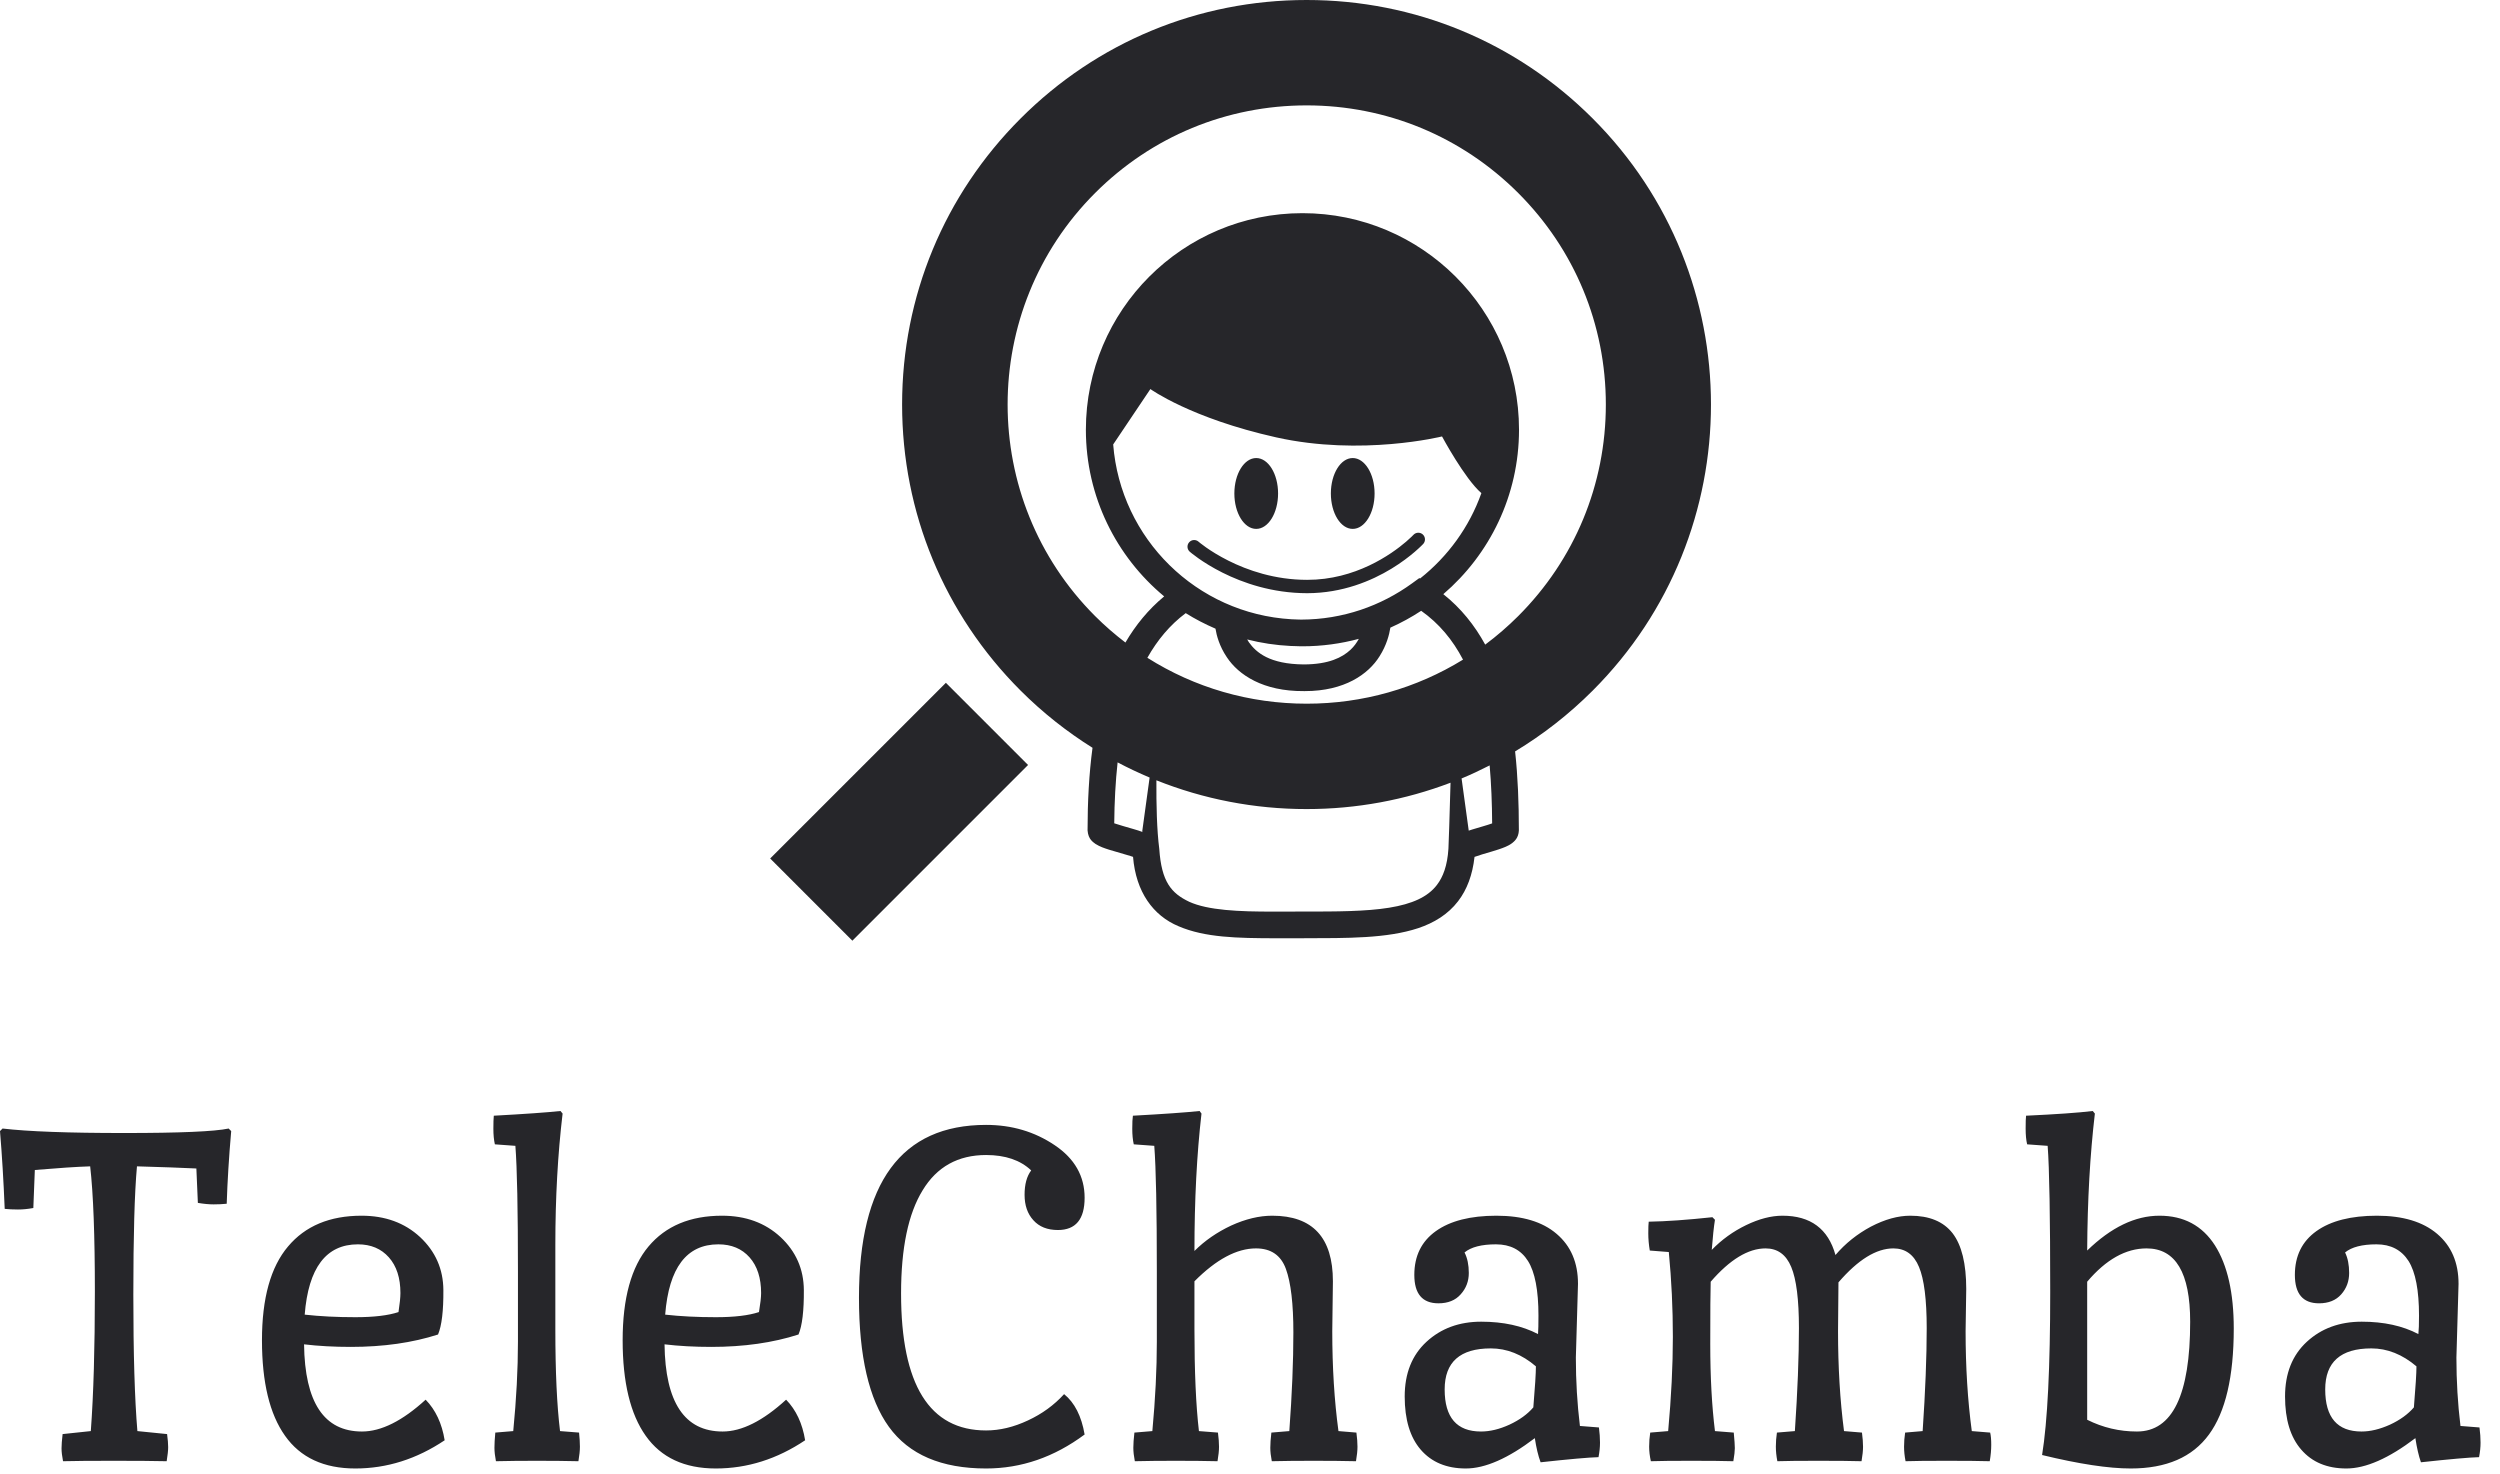 <?xml version="1.0" standalone="no"?>
<svg xmlns="http://www.w3.org/2000/svg" viewBox="0 0 117 69" width="117" height="69"><g fill="#26262a" color="#26262a" transform="translate(36.044 0) scale(0.501) "><svg width="87.884" height="87.873" x="0.0" y="0.0" viewBox="0 0 87.884 87.873"><path fill="currentColor" d="M0,80.195l7.678,7.678L24.09,71.46l-7.676-7.677L0,80.195z M76.833,11.068C69.696,3.929,60.207,0,50.112,0  C40.017,0,30.528,3.929,23.393,11.068c-7.137,7.138-11.069,16.627-11.069,26.721c0,10.093,3.932,19.584,11.069,26.721  c2.057,2.056,4.312,3.837,6.718,5.344c-0.33,2.458-0.46,5.051-0.463,7.712c0.061,0.858,0.538,1.105,0.74,1.267  c0.429,0.271,0.816,0.392,1.272,0.541c0.669,0.212,1.431,0.406,1.989,0.586c0.089,0.027,0.173,0.056,0.248,0.083  c0.265,3.267,1.876,5.495,4.255,6.482c2.478,1.066,5.521,1.11,8.997,1.122c0.854,0,1.737-0.003,2.644-0.003  c4.148-0.009,7.81,0.027,10.747-0.943c1.465-0.491,2.776-1.282,3.717-2.511c0.845-1.095,1.355-2.484,1.539-4.145  c0.379-0.135,1.028-0.338,1.6-0.497c0.455-0.136,0.893-0.272,1.296-0.443c0.202-0.091,0.396-0.181,0.621-0.351  c0.194-0.159,0.593-0.463,0.625-1.187c-0.002-2.552-0.095-5.023-0.352-7.376c2.607-1.573,5.042-3.473,7.251-5.682  C91.566,49.775,91.566,25.8,76.833,11.068z M34.837,77.737c-0.605-0.229-1.255-0.384-1.894-0.581  c-0.3-0.086-0.584-0.173-0.802-0.249c0.016-1.985,0.116-3.888,0.314-5.691c0.976,0.517,1.974,0.988,2.99,1.417l-0.693,5.048  L34.837,77.737z M63.358,79.289c-0.101,1.575-0.498,2.624-1.076,3.378c-0.854,1.119-2.303,1.779-4.475,2.128  c-2.152,0.35-4.909,0.358-8.015,0.356c-0.915,0-1.799,0.004-2.644,0.004c-3.432,0.014-6.256-0.128-7.994-0.913  c-1.692-0.803-2.6-1.878-2.806-4.942c-0.228-1.755-0.283-4.161-0.269-6.41c4.405,1.76,9.146,2.688,14.032,2.688  c4.67,0,9.206-0.851,13.444-2.462C63.469,76.111,63.38,79.057,63.358,79.289z M50.114,65.734c-5.35,0-10.465-1.499-14.879-4.288  c0.933-1.655,2.107-3.067,3.583-4.171c0.883,0.554,1.815,1.036,2.781,1.451c0.098,0.623,0.356,1.624,1.062,2.671  c1.092,1.649,3.386,3.189,7.188,3.161h0.114c3.685,0,5.923-1.579,6.965-3.258c0.651-1.027,0.904-2.011,1.006-2.669  c1.006-0.449,1.968-0.975,2.879-1.574c1.684,1.191,2.946,2.722,3.908,4.562C60.369,64.298,55.354,65.734,50.114,65.734z   M49.615,57.879c-0.104-0.001-0.207-0.006-0.31-0.008c-0.207-0.003-0.412-0.016-0.618-0.024  c-8.856-0.524-15.955-7.518-16.645-16.329l3.475-5.175c0,0,3.769,2.729,11.749,4.512c7.979,1.784,15.494-0.085,15.494-0.085  s2.122,3.956,3.677,5.294c-1.127,3.175-3.138,5.927-5.729,7.978l-0.069-0.042l-0.668,0.486  C57.053,56.605,53.49,57.868,49.615,57.879z M54.988,59.676c-0.189,0.351-0.437,0.706-0.783,1.028  c-0.768,0.709-2.013,1.354-4.355,1.363c-3.199-0.028-4.439-1.105-5.131-2.071c-0.06-0.086-0.107-0.175-0.158-0.262  c1.304,0.334,2.656,0.539,4.045,0.608c0.169,0.008,0.342,0.011,0.512,0.015c0.149,0.004,0.297,0.016,0.447,0.016  c0.018,0,0.035-0.004,0.052-0.004c0.035,0.001,0.069,0.004,0.104,0.004C51.543,60.373,53.308,60.128,54.988,59.676z M65.589,77.484  c-0.115,0.036-0.225,0.073-0.334,0.108l-0.669-4.873c0.891-0.369,1.763-0.782,2.622-1.22c0.151,1.728,0.224,3.54,0.234,5.417  C66.983,77.083,66.246,77.283,65.589,77.484z M66.794,60.216c-0.989-1.808-2.27-3.41-3.914-4.714  c4.326-3.71,7.071-9.212,7.072-15.359c-0.001-11.174-9.058-20.229-20.232-20.23c-11.172,0.002-20.227,9.057-20.229,20.23  c0.001,6.263,2.847,11.857,7.313,15.568c-1.479,1.225-2.665,2.68-3.619,4.311c-0.988-0.756-1.937-1.577-2.832-2.472  c-10.897-10.897-10.897-28.626,0-39.521c5.277-5.279,12.296-8.184,19.76-8.184c7.464,0,14.481,2.905,19.763,8.183  c5.278,5.278,8.186,12.295,8.186,19.76c0,7.467-2.907,14.484-8.186,19.763C68.905,58.521,67.875,59.409,66.794,60.216z   M45.403,49.406c1.128,0,2.042-1.48,2.042-3.309s-0.914-3.31-2.042-3.31c-1.127,0-2.042,1.481-2.042,3.31  S44.276,49.406,45.403,49.406z M61.003,50.812c0.231-0.254,0.218-0.646-0.034-0.882c-0.254-0.233-0.646-0.22-0.881,0.032  c-0.001,0-0.225,0.246-0.686,0.64c-1.385,1.188-4.744,3.57-9.243,3.563c-3.025,0-5.571-0.894-7.36-1.794  c-0.894-0.449-1.598-0.896-2.075-1.231c-0.476-0.333-0.708-0.54-0.709-0.54c-0.26-0.228-0.654-0.2-0.879,0.06  c-0.227,0.258-0.2,0.65,0.06,0.879c0.056,0.042,4.413,3.863,10.967,3.874C56.764,55.397,60.949,50.856,61.003,50.812z   M54.416,49.406c1.128,0,2.044-1.48,2.044-3.309s-0.916-3.31-2.044-3.31c-1.127,0-2.04,1.481-2.04,3.31S53.288,49.406,54.416,49.406  z"></path></svg></g><path fill="#26262a" fill-rule="nonzero" d="M6.41 2.59L6.41 2.59Q6.24 4.46 6.24 8.60Q6.24 12.74 6.43 14.98L6.43 14.98L7.82 15.12Q7.87 15.50 7.87 15.73Q7.87 15.96 7.80 16.39L7.80 16.39Q6.94 16.37 5.32 16.37Q3.70 16.37 2.95 16.39L2.95 16.39Q2.88 16.03 2.88 15.79Q2.88 15.55 2.93 15.12L2.93 15.12L4.25 14.98Q4.44 12.41 4.44 8.46Q4.44 4.51 4.22 2.59L4.22 2.59Q3.29 2.62 1.63 2.76L1.63 2.76L1.56 4.54Q1.18 4.61 0.84 4.61Q0.50 4.61 0.22 4.58L0.22 4.58Q0.14 2.62 0 0.94L0 0.94L0.12 0.82Q1.90 1.03 5.81 1.03Q9.72 1.03 10.70 0.82L10.70 0.82L10.82 0.94Q10.66 2.78 10.61 4.34L10.61 4.34Q10.32 4.37 10.00 4.37Q9.67 4.37 9.26 4.30L9.26 4.30L9.19 2.69Q8.18 2.64 6.41 2.59ZM16.42 11.04L16.42 11.04Q15.24 11.04 14.23 10.92L14.23 10.92Q14.28 15.00 16.94 15.00L16.94 15.00Q18.29 15.00 19.92 13.51L19.92 13.51Q20.62 14.23 20.81 15.41L20.81 15.41Q18.84 16.73 16.63 16.73Q14.42 16.73 13.34 15.20Q12.26 13.68 12.26 10.73Q12.26 7.78 13.48 6.34Q14.69 4.90 16.92 4.90L16.92 4.90Q18.58 4.90 19.66 5.90Q20.74 6.91 20.75 8.38Q20.76 9.84 20.50 10.46L20.50 10.46Q18.70 11.04 16.42 11.04ZM16.75 6.24L16.75 6.24Q14.52 6.24 14.26 9.53L14.26 9.53Q15.34 9.65 16.63 9.65Q17.93 9.65 18.65 9.41L18.65 9.41Q18.74 8.81 18.74 8.52L18.74 8.52Q18.74 7.46 18.20 6.85Q17.66 6.24 16.75 6.24ZM24.24 10.80L24.24 10.80L24.24 7.51Q24.24 3.19 24.12 1.63L24.12 1.63L23.16 1.56Q23.09 1.25 23.09 0.83Q23.09 0.41 23.11 0.22L23.11 0.22Q25.30 0.10 26.23 0L26.23 0L26.33 0.12Q25.99 2.98 25.99 6.26L25.99 6.26L25.99 10.22Q25.99 13.18 26.21 14.98L26.21 14.98L27.10 15.05Q27.14 15.43 27.14 15.71Q27.14 15.98 27.07 16.39L27.07 16.39Q26.23 16.37 25.13 16.37Q24.02 16.37 23.21 16.39L23.21 16.39Q23.14 16.03 23.14 15.76Q23.14 15.48 23.18 15.05L23.18 15.05L24.02 14.98Q24.24 12.72 24.24 10.80ZM33.29 11.04L33.29 11.04Q32.11 11.04 31.10 10.92L31.10 10.92Q31.15 15.00 33.82 15.00L33.82 15.00Q35.16 15.00 36.79 13.51L36.79 13.51Q37.49 14.23 37.68 15.41L37.68 15.41Q35.71 16.73 33.50 16.73Q31.30 16.73 30.22 15.20Q29.14 13.68 29.14 10.73Q29.14 7.78 30.35 6.34Q31.56 4.90 33.79 4.90L33.79 4.90Q35.45 4.90 36.53 5.90Q37.61 6.91 37.62 8.38Q37.63 9.84 37.37 10.46L37.37 10.46Q35.57 11.04 33.29 11.04ZM33.62 6.24L33.62 6.24Q31.39 6.24 31.13 9.53L31.13 9.53Q32.21 9.65 33.50 9.65Q34.80 9.65 35.52 9.41L35.52 9.41Q35.62 8.81 35.62 8.52L35.62 8.52Q35.62 7.46 35.08 6.85Q34.54 6.24 33.62 6.24ZM49.51 5.57Q48.77 5.57 48.36 5.11Q47.95 4.66 47.95 3.92Q47.95 3.19 48.26 2.78L48.26 2.78Q47.50 2.06 46.15 2.06L46.15 2.06Q44.18 2.06 43.18 3.71Q42.17 5.35 42.17 8.54L42.17 8.54Q42.17 14.95 46.15 14.95L46.15 14.95Q47.11 14.95 48.11 14.48Q49.10 14.02 49.80 13.25L49.80 13.25Q50.54 13.85 50.76 15.14L50.76 15.14Q48.62 16.73 46.15 16.73L46.15 16.73Q43.01 16.73 41.60 14.78Q40.20 12.84 40.20 8.74L40.20 8.74Q40.20 0.65 46.15 0.65L46.15 0.65Q47.95 0.65 49.36 1.60Q50.76 2.54 50.76 4.06Q50.76 5.57 49.51 5.57L49.51 5.57ZM62.38 7.97L62.38 7.97L62.35 10.30Q62.35 12.84 62.64 14.98L62.64 14.98L63.48 15.05Q63.53 15.43 63.53 15.71Q63.53 15.98 63.46 16.39L63.46 16.39Q62.62 16.37 61.48 16.37Q60.34 16.37 59.52 16.39L59.52 16.39Q59.45 16.03 59.45 15.76Q59.45 15.48 59.50 15.05L59.50 15.05L60.34 14.98Q60.53 12.38 60.53 10.37Q60.53 8.35 60.18 7.39Q59.83 6.43 58.78 6.43L58.78 6.43Q57.43 6.43 55.90 7.97L55.90 7.97L55.90 10.22Q55.90 13.18 56.11 14.98L56.11 14.98L57 15.05Q57.05 15.43 57.05 15.71Q57.05 15.98 56.98 16.39L56.98 16.39Q56.14 16.37 55.03 16.37Q53.93 16.37 53.11 16.39L53.11 16.39Q53.04 16.03 53.04 15.76Q53.04 15.48 53.09 15.05L53.09 15.05L53.93 14.98Q54.14 12.72 54.14 10.80L54.14 10.80L54.14 7.51Q54.14 3.19 54.02 1.63L54.02 1.63L53.06 1.56Q52.99 1.25 52.99 0.83Q52.99 0.41 53.02 0.22L53.02 0.22Q55.20 0.10 56.14 0L56.14 0L56.23 0.12Q55.90 2.98 55.90 6.55L55.90 6.55Q56.62 5.83 57.62 5.36Q58.63 4.90 59.54 4.90L59.54 4.90Q62.38 4.90 62.38 7.97ZM73.85 8.09L73.85 8.09L73.75 11.54Q73.75 13.18 73.94 14.74L73.94 14.74L74.83 14.81Q74.88 15.19 74.88 15.52Q74.88 15.84 74.81 16.20L74.81 16.20Q74.11 16.22 72.10 16.44L72.10 16.44Q71.93 15.98 71.83 15.31L71.83 15.31Q69.96 16.73 68.60 16.73Q67.25 16.73 66.49 15.85Q65.74 14.98 65.74 13.36Q65.74 11.74 66.76 10.80Q67.78 9.86 69.32 9.86Q70.87 9.86 71.98 10.44L71.98 10.44Q72 10.18 72 9.58L72 9.58Q72 7.80 71.51 7.02Q71.02 6.24 70.01 6.24Q69 6.24 68.54 6.62L68.54 6.62Q68.74 7.01 68.74 7.58Q68.74 8.16 68.36 8.58Q67.99 9.00 67.32 9.00L67.32 9.00Q66.19 9.00 66.19 7.67Q66.19 6.34 67.20 5.62Q68.21 4.90 70.03 4.90Q71.86 4.90 72.85 5.75Q73.85 6.60 73.85 8.09ZM71.88 11.95L71.88 11.95Q70.90 11.11 69.77 11.11L69.77 11.11Q67.61 11.11 67.61 13.03L67.61 13.03Q67.61 15.00 69.31 15.00L69.31 15.00Q69.94 15.00 70.64 14.68Q71.35 14.35 71.76 13.87L71.76 13.87Q71.88 12.43 71.88 11.95ZM92.02 8.33L92.02 8.33L91.99 10.30Q91.99 12.82 92.28 14.98L92.28 14.98L93.14 15.05Q93.19 15.26 93.19 15.62Q93.19 15.98 93.12 16.39L93.12 16.39Q92.45 16.37 91.10 16.37Q89.76 16.37 89.18 16.39L89.18 16.39Q89.11 16.03 89.11 15.71Q89.11 15.38 89.16 15.05L89.16 15.05L89.98 14.98Q90.17 12.17 90.17 10.16Q90.17 8.16 89.81 7.30Q89.45 6.43 88.61 6.43L88.61 6.43Q87.41 6.43 86.04 8.02L86.04 8.02L86.02 10.30Q86.02 12.82 86.30 14.98L86.30 14.98L87.14 15.05Q87.19 15.43 87.19 15.71Q87.19 15.98 87.12 16.39L87.12 16.39Q86.45 16.37 85.10 16.37Q83.76 16.37 83.18 16.39L83.18 16.39Q83.11 16.03 83.11 15.71Q83.11 15.38 83.16 15.05L83.16 15.05L84 14.98Q84.19 12.17 84.19 10.16Q84.19 8.16 83.83 7.30Q83.47 6.43 82.63 6.43L82.63 6.43Q81.41 6.43 80.06 7.99L80.06 7.99Q80.04 8.62 80.04 10.91Q80.04 13.20 80.26 14.98L80.26 14.98L81.14 15.05Q81.19 15.58 81.19 15.78Q81.19 15.98 81.12 16.39L81.12 16.39Q80.45 16.37 79.15 16.37Q77.86 16.37 77.26 16.39L77.26 16.39Q77.18 16.03 77.18 15.71Q77.18 15.38 77.23 15.05L77.23 15.05L78.07 14.98Q78.29 12.58 78.29 10.57Q78.29 8.57 78.10 6.60L78.10 6.60L77.21 6.53Q77.14 6.12 77.14 5.72Q77.14 5.33 77.16 5.18L77.16 5.18Q78.38 5.16 80.14 4.97L80.14 4.97L80.26 5.09Q80.18 5.59 80.11 6.50L80.11 6.50Q80.81 5.78 81.72 5.34Q82.63 4.90 83.42 4.90L83.42 4.90Q85.39 4.90 85.90 6.74L85.90 6.74Q86.59 5.93 87.56 5.41Q88.54 4.90 89.40 4.90L89.40 4.90Q90.74 4.90 91.38 5.72Q92.02 6.55 92.02 8.33ZM102.50 9.86L102.50 9.86Q102.50 6.43 100.46 6.43L100.46 6.43Q99 6.43 97.68 7.99L97.68 7.99L97.68 14.45Q98.78 15.00 100.01 15.00L100.01 15.00Q102.50 15.00 102.50 9.86ZM97.68 6.53L97.68 6.53Q99.36 4.90 101.06 4.90Q102.77 4.90 103.66 6.29Q104.54 7.68 104.54 10.18L104.54 10.18Q104.54 13.56 103.38 15.14Q102.22 16.73 99.72 16.73L99.72 16.73Q98.16 16.73 95.57 16.10L95.57 16.10Q95.95 13.75 95.95 8.47Q95.95 3.19 95.83 1.63L95.83 1.63L94.87 1.56Q94.80 1.27 94.80 0.82Q94.80 0.36 94.82 0.22L94.82 0.22Q96.96 0.12 97.94 0L97.94 0L98.04 0.12Q97.70 3.00 97.68 6.53ZM115.06 8.09L115.06 8.09L114.96 11.54Q114.96 13.18 115.15 14.74L115.15 14.74L116.04 14.81Q116.09 15.19 116.09 15.52Q116.09 15.84 116.02 16.20L116.02 16.20Q115.32 16.22 113.30 16.44L113.30 16.44Q113.14 15.98 113.04 15.31L113.04 15.31Q111.17 16.73 109.81 16.73Q108.46 16.73 107.70 15.85Q106.94 14.98 106.94 13.36Q106.94 11.74 107.96 10.80Q108.98 9.86 110.53 9.86Q112.08 9.86 113.18 10.44L113.18 10.44Q113.21 10.18 113.21 9.58L113.21 9.58Q113.21 7.80 112.72 7.02Q112.22 6.24 111.22 6.24Q110.21 6.24 109.75 6.62L109.75 6.62Q109.94 7.01 109.94 7.58Q109.94 8.16 109.57 8.58Q109.20 9.00 108.53 9.00L108.53 9.00Q107.40 9.00 107.40 7.67Q107.40 6.34 108.41 5.62Q109.42 4.90 111.24 4.90Q113.06 4.90 114.06 5.75Q115.06 6.60 115.06 8.09ZM113.09 11.95L113.09 11.95Q112.10 11.11 110.98 11.11L110.98 11.11Q108.82 11.11 108.82 13.03L108.82 13.03Q108.82 15.00 110.52 15.00L110.52 15.00Q111.14 15.00 111.85 14.68Q112.56 14.35 112.97 13.87L112.97 13.87Q113.09 12.43 113.09 11.95Z" transform="translate(0, 51.995)"></path></svg>